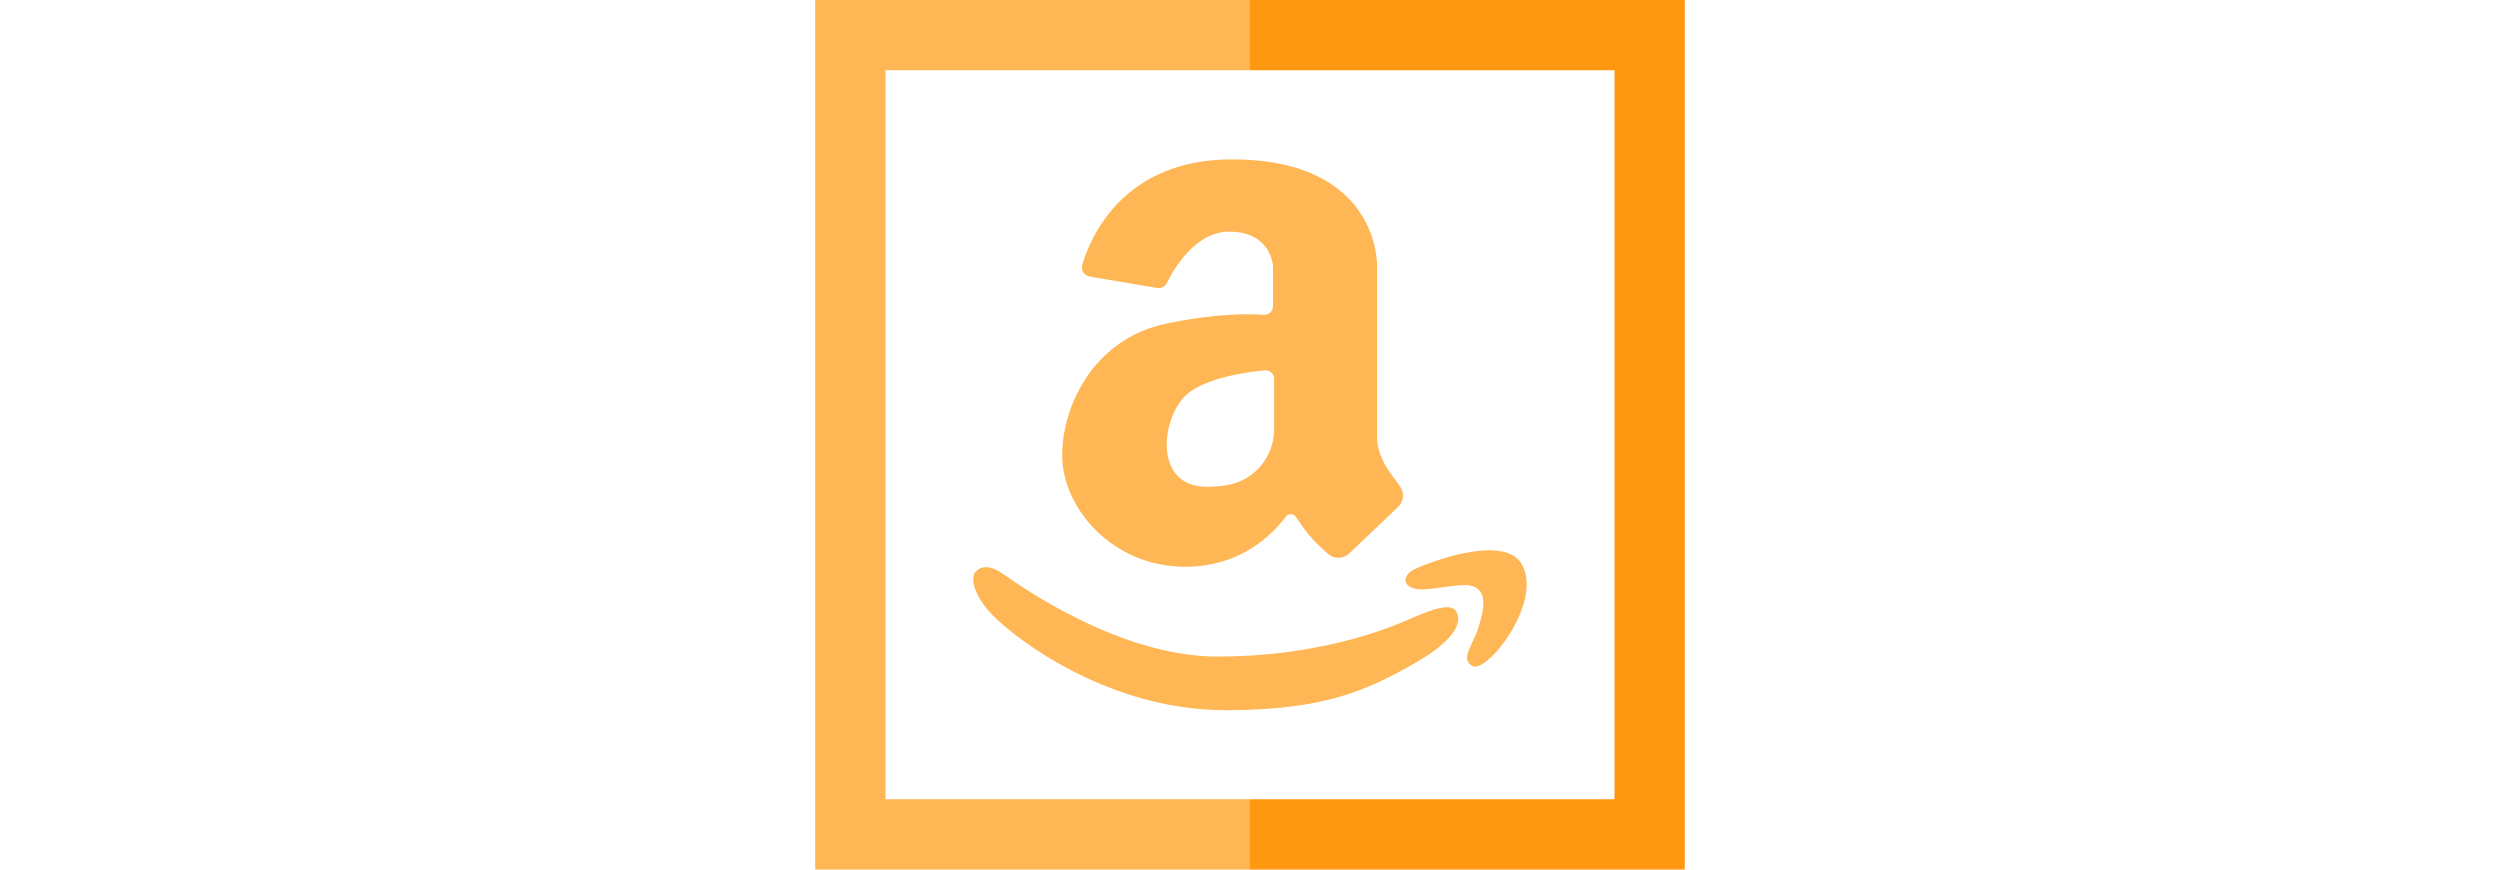 <svg width="138" height="48" version="1.1" id="Layer_1" xmlns="http://www.w3.org/2000/svg"
    xmlns:xlink="http://www.w3.org/1999/xlink" x="0px" y="0px" viewBox="0 0 495 495"
    style="enable-background:new 0 0 495 495;" xml:space="preserve">
    <g>
        <polygon style="fill:#FF9811;" points="247.5,0 247.5,40 455,40 455,455 247.5,455 247.5,495 495,495 495,0 	" />
        <polygon style="fill:#FFB655;" points="40,455 40,40 247.5,40 247.5,0 0,0 0,495 247.5,495 247.5,455 	" />
        <path style="fill:#FFB655;" d="M255.2,179.221c-8.483-0.672-26.942-0.9-55.381,5.001c-40.523,8.416-59.224,45.826-59.224,75.132
		c0,29.297,28.05,63.278,70.134,63.278c32.204,0,50.361-19.359,57.097-28.45c1.508-2.016,4.554-1.918,5.923,0.208
		c1.669,2.602,4.046,6.05,7.114,9.846c3.288,4.079,7.68,8.147,11.237,11.196c3.438,2.949,8.558,2.777,11.845-0.336l27.895-26.576
		c3.232-3.079,3.679-8.069,1.03-11.659c-1.538-2.083-3.479-4.773-5.878-8.155c-7.483-10.599-7.169-19.015-7.169-19.015v-98.509
		c0-11.843-7.169-60.468-82.607-60.468c-61.606,0-80.382,43.863-85.197,59.949c-0.922,3.079,1.083,6.248,4.251,6.778l38.255,6.464
		c2.321,0.392,4.632-0.769,5.673-2.885c4.198-8.491,16.391-29.166,35.458-29.166c24.013,0.011,24.946,19.645,24.946,19.645v22.7
		C260.601,177.127,258.13,179.449,255.2,179.221z M261.231,215.654v28.722c0,15-10.327,28.147-24.968,31.399
		c-3.787,0.847-8.114,1.346-13.073,1.346c-31.79,0-25.868-40.837-11.215-52.996c11.107-9.219,33.667-12.343,43.941-13.309
		C258.768,210.545,261.231,212.791,261.231,215.654z" />
        <path style="fill:#FFB655;" d="M233.495,404.286c57.03,0,81.035-11.834,105.667-25.546c24.621-13.719,29.297-24.002,25.87-30.435
		c-3.429-6.431-17.465,0.197-29.927,5.49c-12.473,5.304-50.805,19.959-105.981,19.959c-55.176,0-110.665-38.974-122.51-47.226
		c-11.845-8.266-16.052,0-16.052,0s-3.579,6.853,7.333,20.262C108.794,360.195,164.197,404.286,233.495,404.286z" />
        <path style="fill:#FFB655;" d="M350.529,335.171c15.433-1.866,22.214-3.807,26.887,0.325c4.676,4.124,3.038,12.54,0,22.127
		c-3.035,9.577-10.54,17.571-3.274,21.508c8.491,4.598,41.184-37.68,27.592-58.68c-11.301-17.463-58.688,2.104-62.192,4.437
		c-3.504,2.344-3.504,5.14-3.504,5.14S335.105,337.048,350.529,335.171z" />
    </g>
</svg>